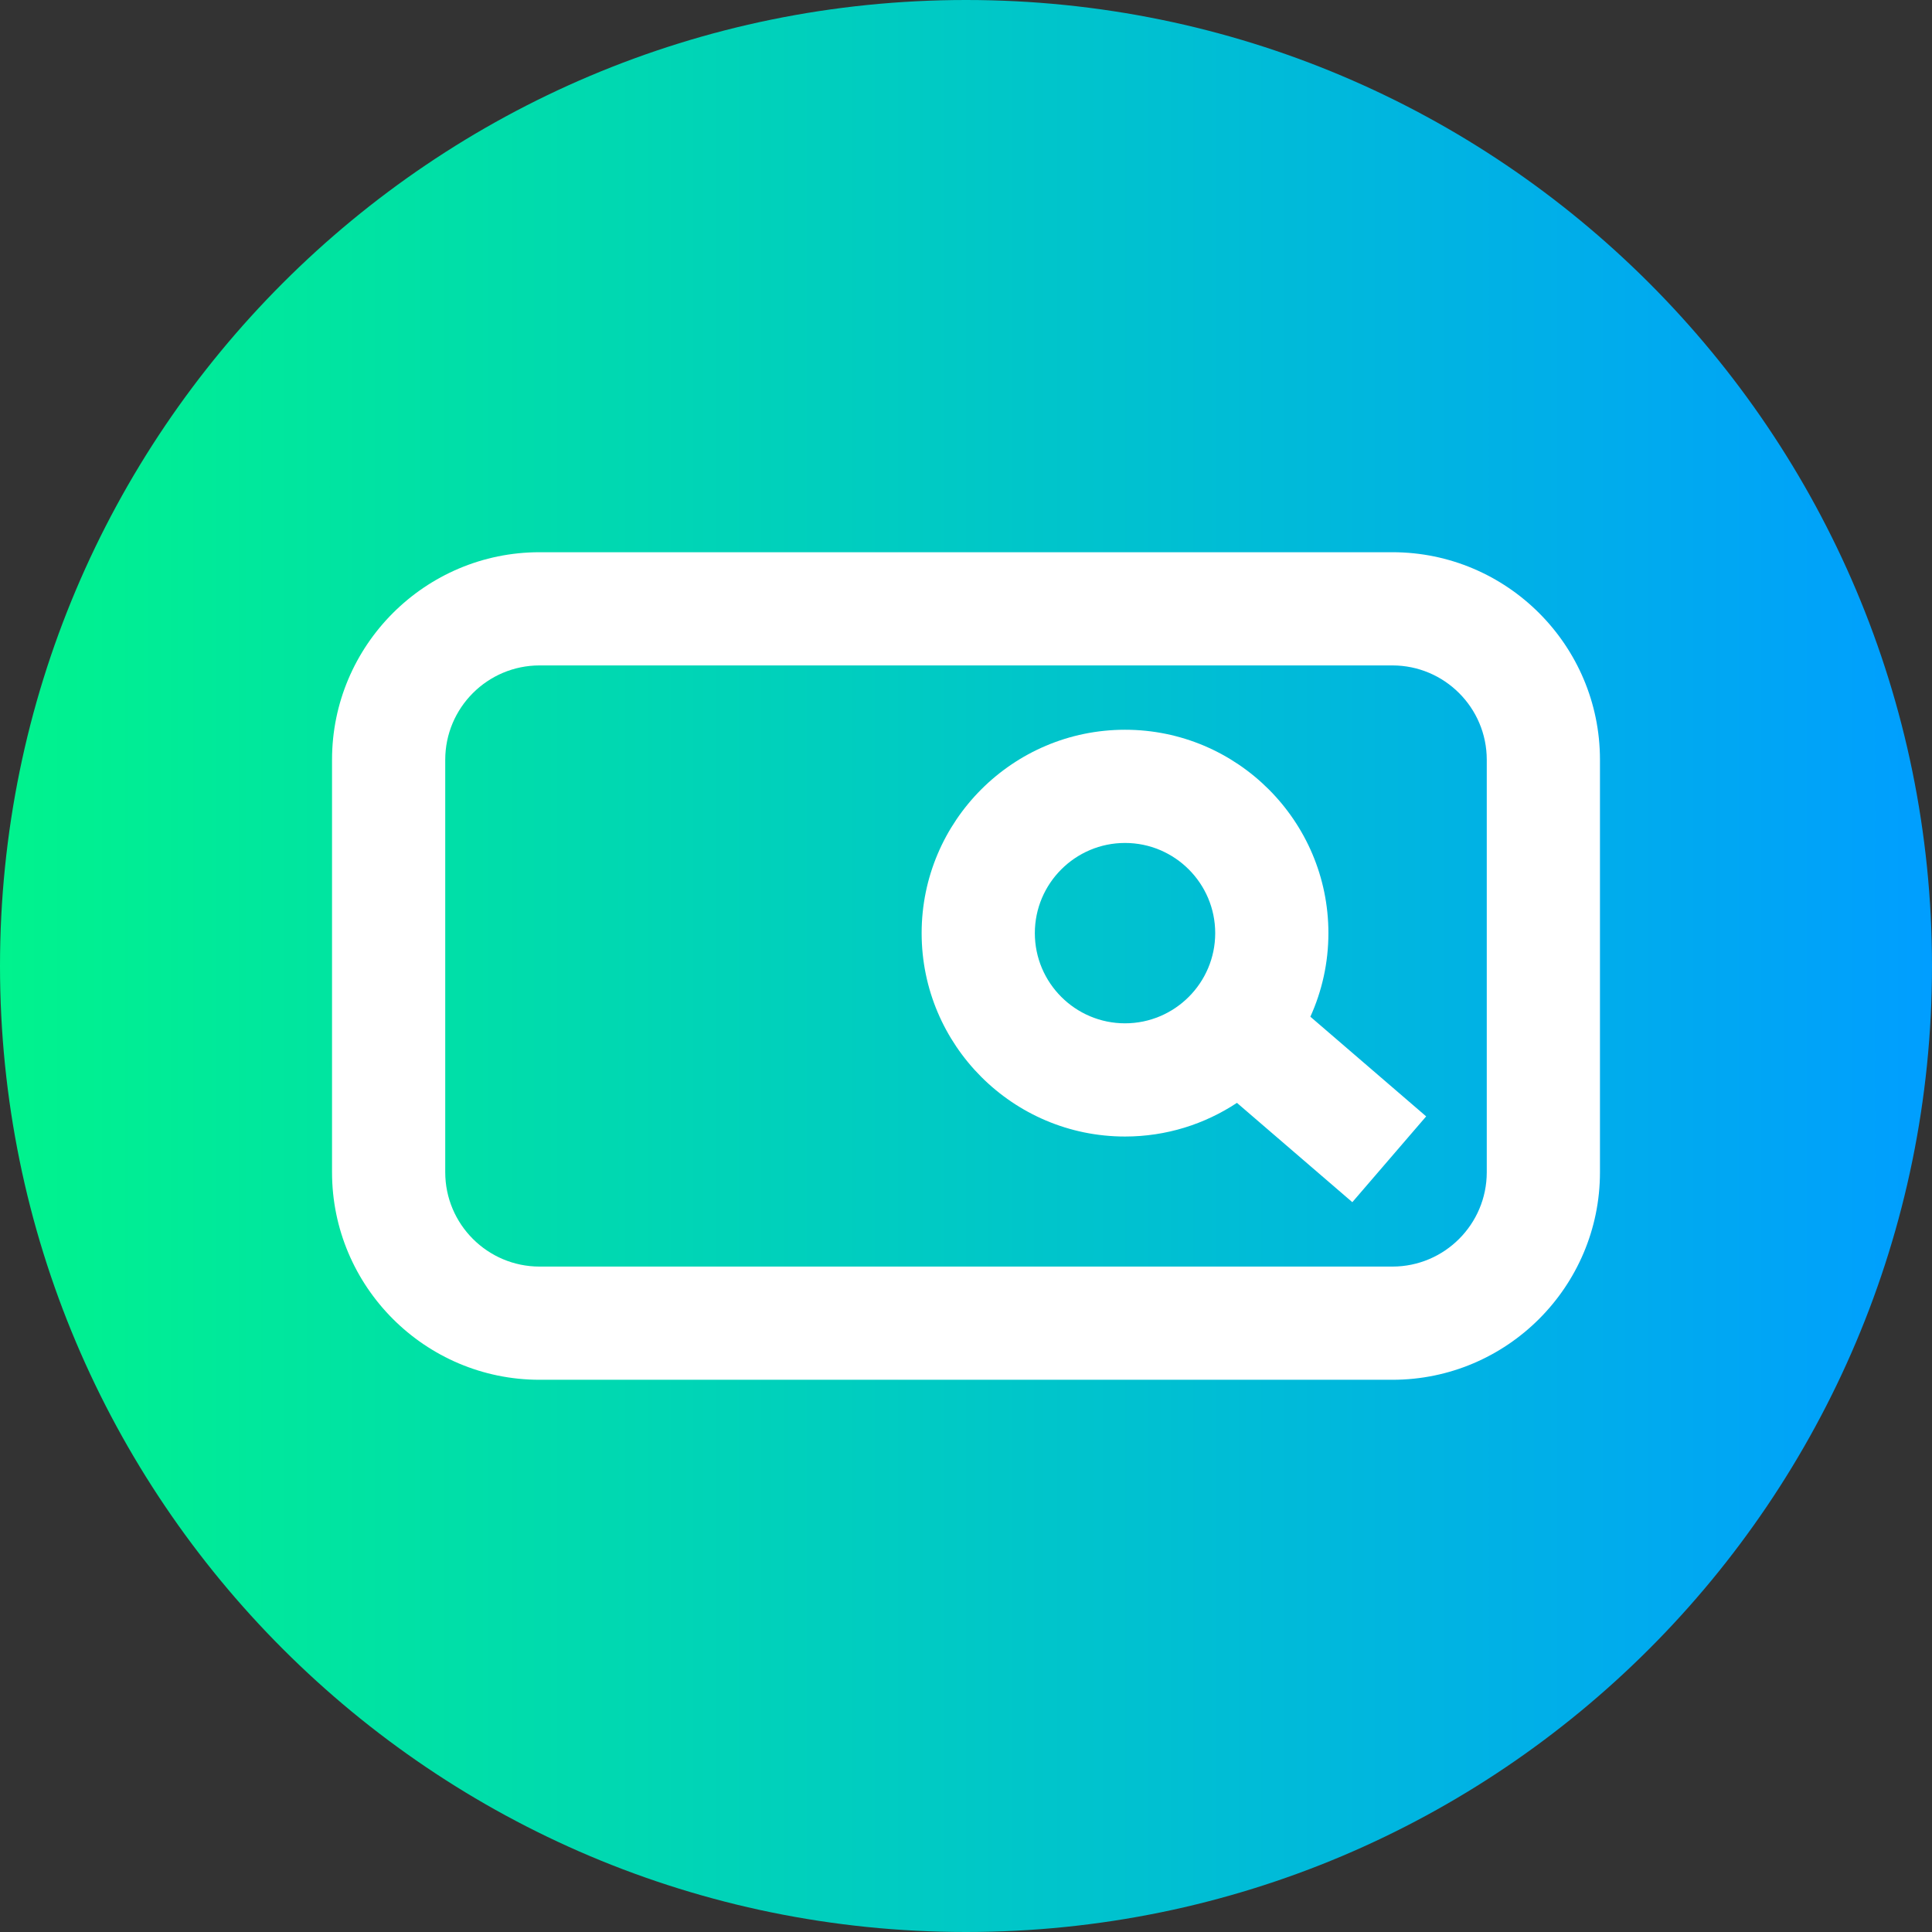 <svg height="512pt" viewBox="0 0 512 512" width="512pt" xmlns="http://www.w3.org/2000/svg" xmlns:xlink="http://www.w3.org/1999/xlink"><rect x="0" y="0" width="512" height="512" fill="#333333" stroke="none"/><linearGradient id="a" gradientUnits="userSpaceOnUse" x1="0" x2="512" y1="256" y2="256"><stop offset="0" stop-color="#00f38d"/><stop offset="1" stop-color="#009eff"/></linearGradient><path d="m512 256c0 141.387-114.613 256-256 256s-256-114.613-256-256 114.613-256 256-256 256 114.613 256 256zm0 0" fill="url(#a)"/><g fill="#fff"><path d="m369.008 146.344h-226.016c-30.328 0-55 24.672-55 55v109.312c0 30.328 24.672 55 55 55h226.016c30.328 0 55-24.672 55-55v-109.312c0-30.328-24.672-55-55-55zm25 164.312c0 13.785-11.215 25-25 25h-226.016c-13.785 0-25-11.215-25-25v-109.312c0-13.785 11.215-25 25-25h226.016c13.785 0 25 11.215 25 25zm0 0"/><path d="m352.043 247.289c0-29.719-24.18-53.898-53.898-53.898-29.723 0-53.902 24.18-53.902 53.898 0 29.723 24.18 53.902 53.902 53.902 10.949 0 21.141-3.293 29.656-8.922l30.578 26.32 19.57-22.738-30.688-26.414c3.062-6.762 4.781-14.254 4.781-22.148zm-53.902 23.902c-13.176 0-23.898-10.723-23.898-23.902 0-13.176 10.723-23.898 23.898-23.898 13.18 0 23.902 10.723 23.902 23.898 0 13.18-10.723 23.902-23.902 23.902zm0 0"/></g></svg>